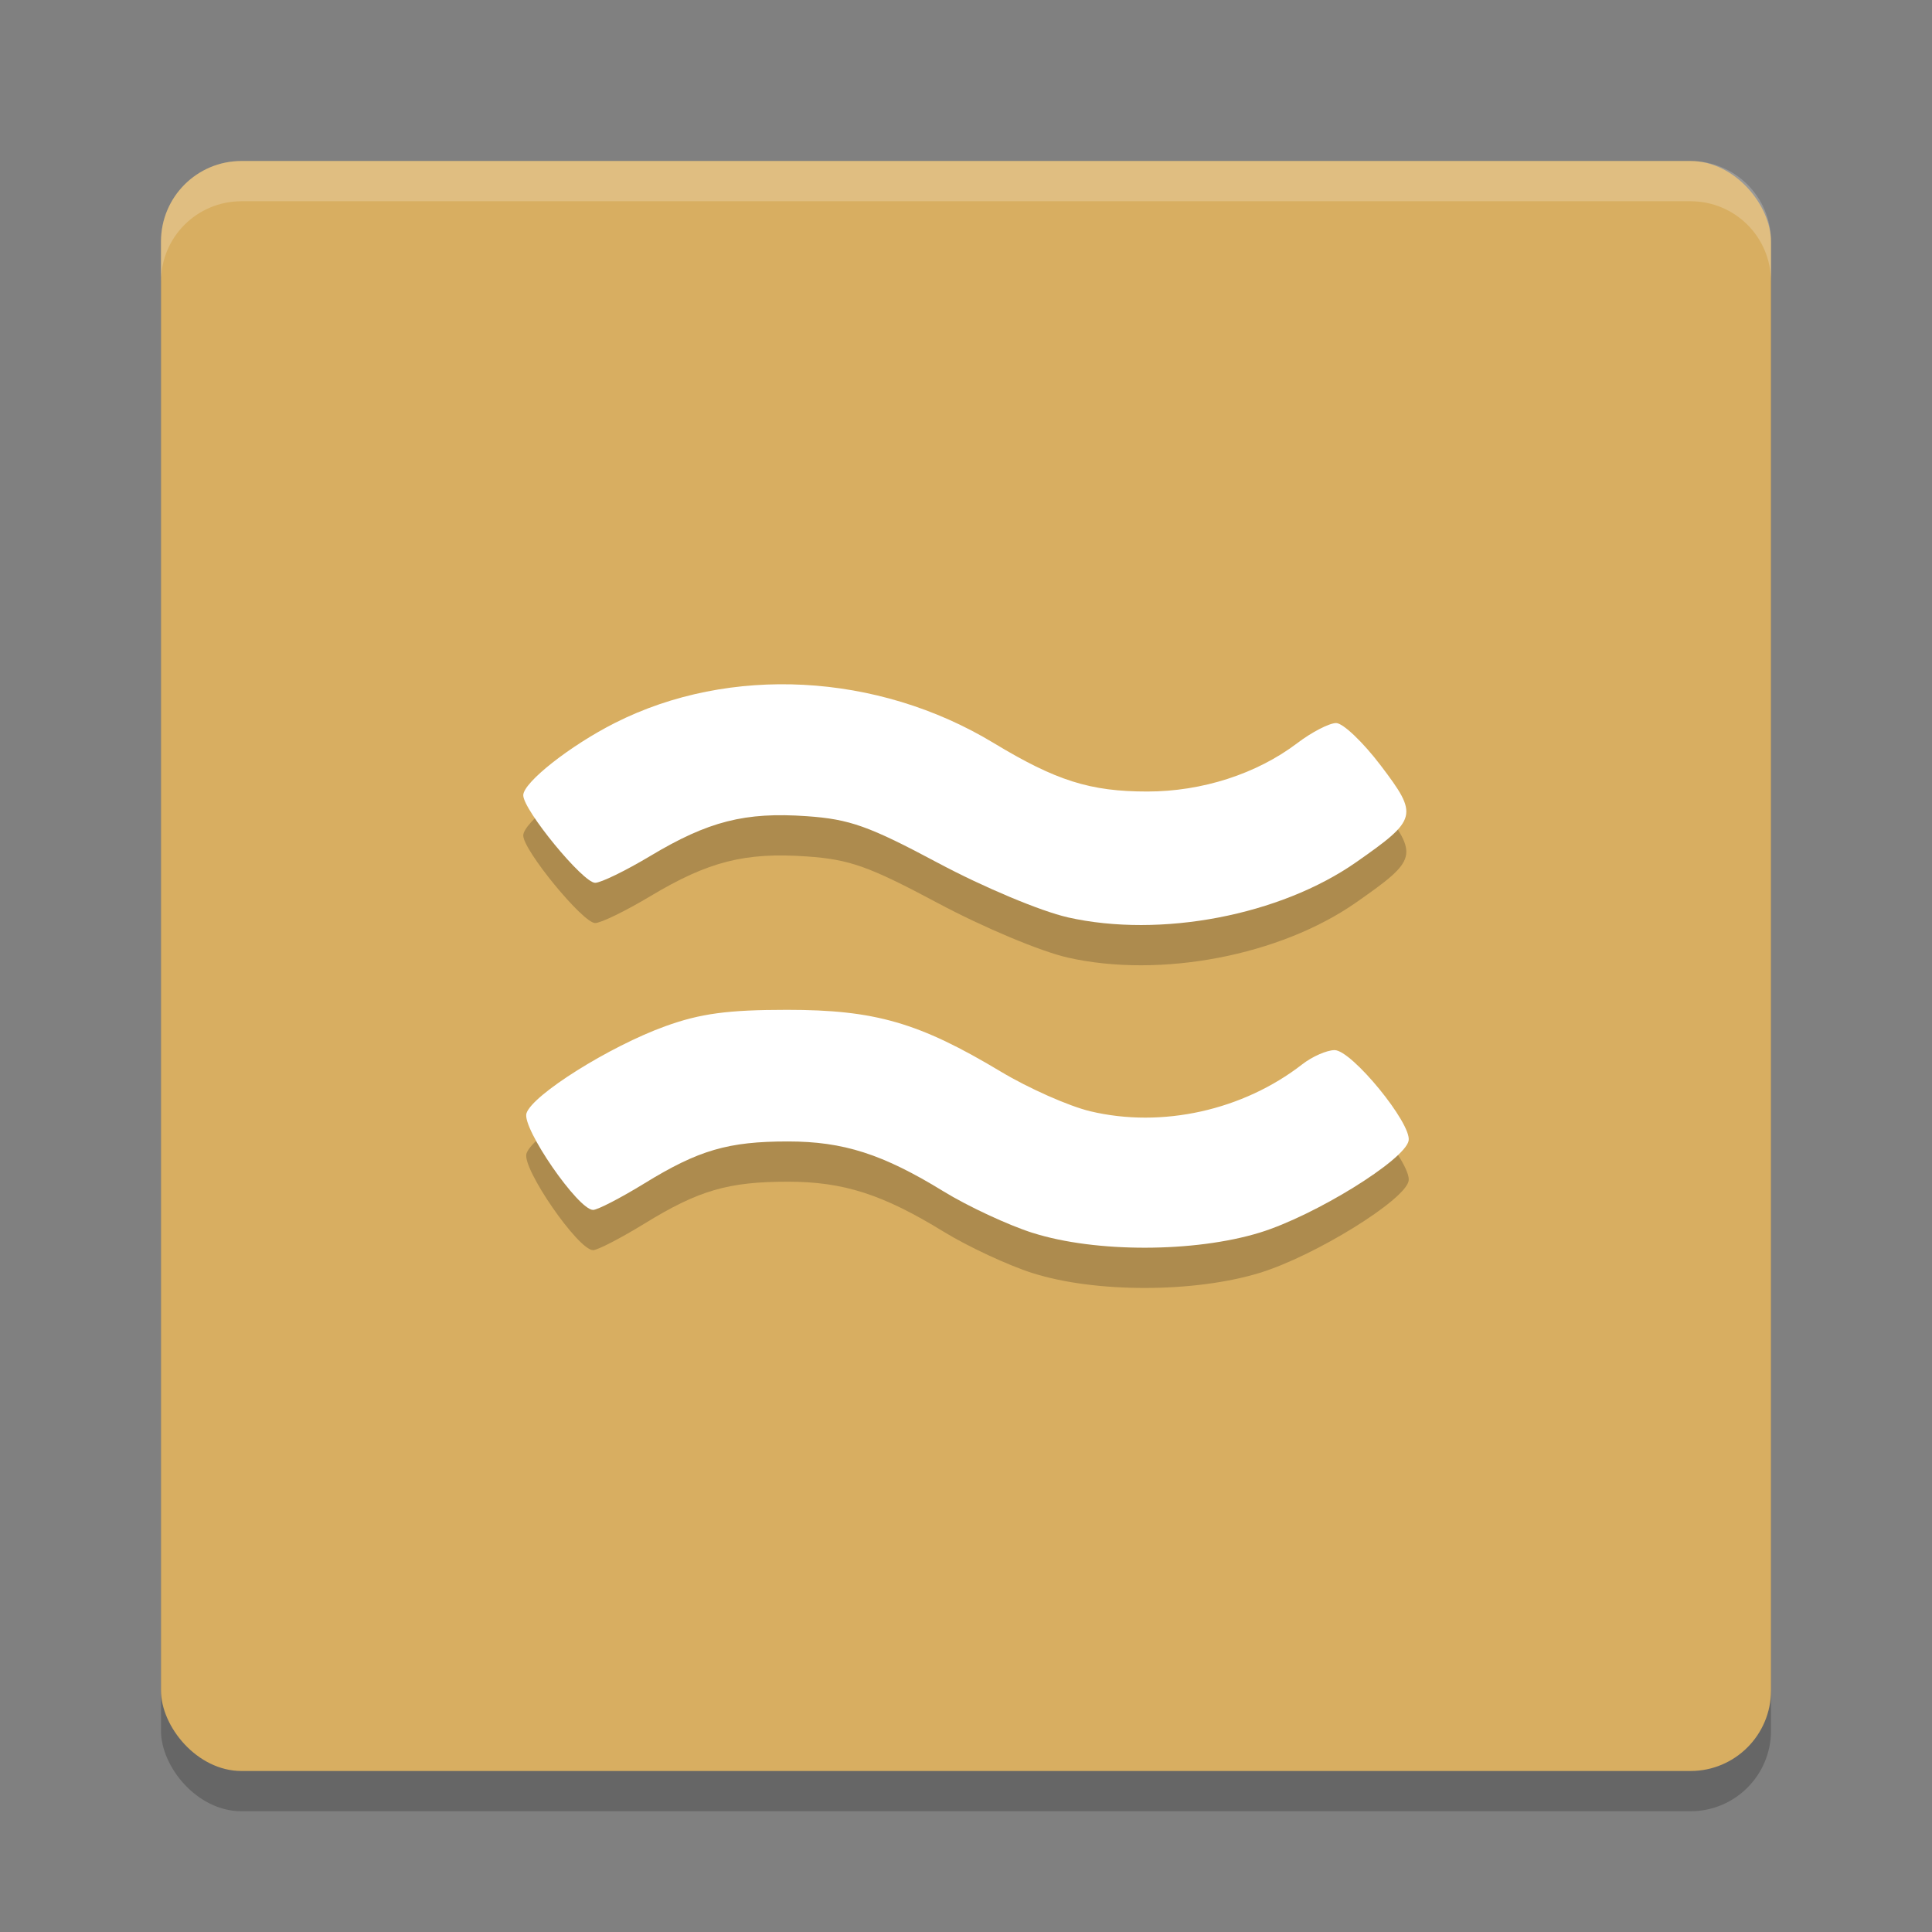 <?xml version="1.0" encoding="UTF-8" standalone="no"?>
<svg
   xmlns:dc="http://purl.org/dc/elements/1.1/"
   xmlns:cc="http://creativecommons.org/ns#"
   xmlns:rdf="http://www.w3.org/1999/02/22-rdf-syntax-ns#"
   xmlns:svg="http://www.w3.org/2000/svg"
   xmlns="http://www.w3.org/2000/svg"
   xmlns:sodipodi="http://sodipodi.sourceforge.net/DTD/sodipodi-0.dtd"
   xmlns:inkscape="http://www.inkscape.org/namespaces/inkscape"
   width="48"
   height="48"
   version="1"
   id="svg12"
   sodipodi:docname="airtame-application.svg"
   inkscape:version="0.92.5 (2060ec1f9f, 2020-04-08)">
  <rect width="100%" height="100%" fill="#808080" stroke="none"/>
  <defs
     id="defs16" />
  <sodipodi:namedview
     pagecolor="#ffffff"
     bordercolor="#debc7c"
     borderopacity="1"
     objecttolerance="10"
     gridtolerance="10"
     guidetolerance="10"
     inkscape:pageopacity="0"
     inkscape:pageshadow="2"
     inkscape:window-width="640"
     inkscape:window-height="480"
     id="namedview14"
     showgrid="false"
     inkscape:zoom="4.9166667"
     inkscape:cx="24"
     inkscape:cy="24"
     inkscape:current-layer="svg12" />
  <rect
     style="opacity:0.2"
     width="40"
     height="40"
     x="4"
     y="5"
     rx="2"
     ry="2"
     id="rect2" />
  <rect
     style="fill:#d8ae61;fill-opacity:1"
     width="40"
     height="40"
     x="4"
     y="4"
     rx="2"
     ry="2"
     id="rect4" />
  <path
     fill="#fff"
     style="opacity:0.2"
     d="m6 4c-1.108 0-2 0.892-2 2v1c0-1.108 0.892-2 2-2h36c1.108 0 2 0.892 2 2v-1c0-1.108-0.892-2-2-2h-36z"
     id="path6" />
  <path
     style="opacity:0.2"
     d="m 25.659,31.632 c -0.612,-0.195 -1.611,-0.66 -2.22,-1.034 -1.505,-0.924 -2.485,-1.239 -3.863,-1.239 -1.483,0 -2.218,0.214 -3.559,1.038 -0.594,0.365 -1.171,0.663 -1.282,0.663 -0.37,0 -1.774,-2.036 -1.655,-2.401 0.15,-0.461 2.065,-1.662 3.447,-2.162 0.873,-0.316 1.557,-0.408 3.027,-0.408 2.186,0 3.279,0.316 5.311,1.535 0.691,0.415 1.691,0.858 2.222,0.985 1.78,0.425 3.793,-0.021 5.268,-1.167 0.249,-0.194 0.611,-0.352 0.803,-0.352 0.426,0 1.918,1.824 1.839,2.249 -0.089,0.479 -2.33,1.864 -3.696,2.284 -1.621,0.498 -4.089,0.502 -5.642,0.008 z m 0.867,-7.842 C 25.858,23.639 24.441,23.046 23.312,22.443 21.587,21.522 21.112,21.353 20.044,21.278 18.511,21.17 17.599,21.402 16.155,22.267 15.544,22.633 14.928,22.933 14.786,22.933 14.484,22.933 13,21.126 13,20.758 c 0,-0.317 1.163,-1.234 2.28,-1.798 2.851,-1.441 6.518,-1.247 9.403,0.497 1.556,0.941 2.402,1.208 3.821,1.208 1.361,0 2.719,-0.438 3.726,-1.202 0.362,-0.275 0.797,-0.499 0.966,-0.499 0.17,0 0.669,0.475 1.11,1.057 0.938,1.237 0.914,1.332 -0.608,2.397 -1.892,1.325 -4.864,1.893 -7.171,1.373 z"
     id="path8" />
  <path
     style="fill:#ffffff"
     d="m 25.659,30.632 c -0.612,-0.195 -1.611,-0.66 -2.22,-1.034 -1.505,-0.924 -2.485,-1.239 -3.863,-1.239 -1.483,0 -2.218,0.214 -3.559,1.038 -0.594,0.365 -1.171,0.663 -1.282,0.663 -0.37,0 -1.774,-2.036 -1.655,-2.401 0.15,-0.461 2.065,-1.662 3.447,-2.162 0.873,-0.316 1.557,-0.408 3.027,-0.408 2.186,0 3.279,0.316 5.311,1.535 0.691,0.415 1.691,0.858 2.222,0.985 1.78,0.425 3.793,-0.021 5.268,-1.167 0.249,-0.194 0.611,-0.352 0.803,-0.352 0.426,0 1.918,1.824 1.839,2.249 -0.089,0.479 -2.33,1.864 -3.696,2.284 -1.621,0.498 -4.089,0.502 -5.642,0.008 z m 0.867,-7.842 c -0.669,-0.151 -2.086,-0.745 -3.214,-1.347 -1.725,-0.921 -2.2,-1.09 -3.268,-1.165 -1.533,-0.108 -2.445,0.124 -3.889,0.989 -0.611,0.366 -1.227,0.666 -1.369,0.666 -0.302,0 -1.786,-1.808 -1.786,-2.175 0,-0.317 1.163,-1.234 2.28,-1.798 2.851,-1.441 6.518,-1.247 9.403,0.497 1.556,0.941 2.402,1.208 3.821,1.208 1.361,0 2.719,-0.438 3.726,-1.202 0.362,-0.275 0.797,-0.499 0.966,-0.499 0.17,0 0.669,0.475 1.11,1.057 0.938,1.237 0.914,1.332 -0.608,2.397 -1.892,1.325 -4.864,1.893 -7.171,1.373 z"
     id="path10" />
</svg>
